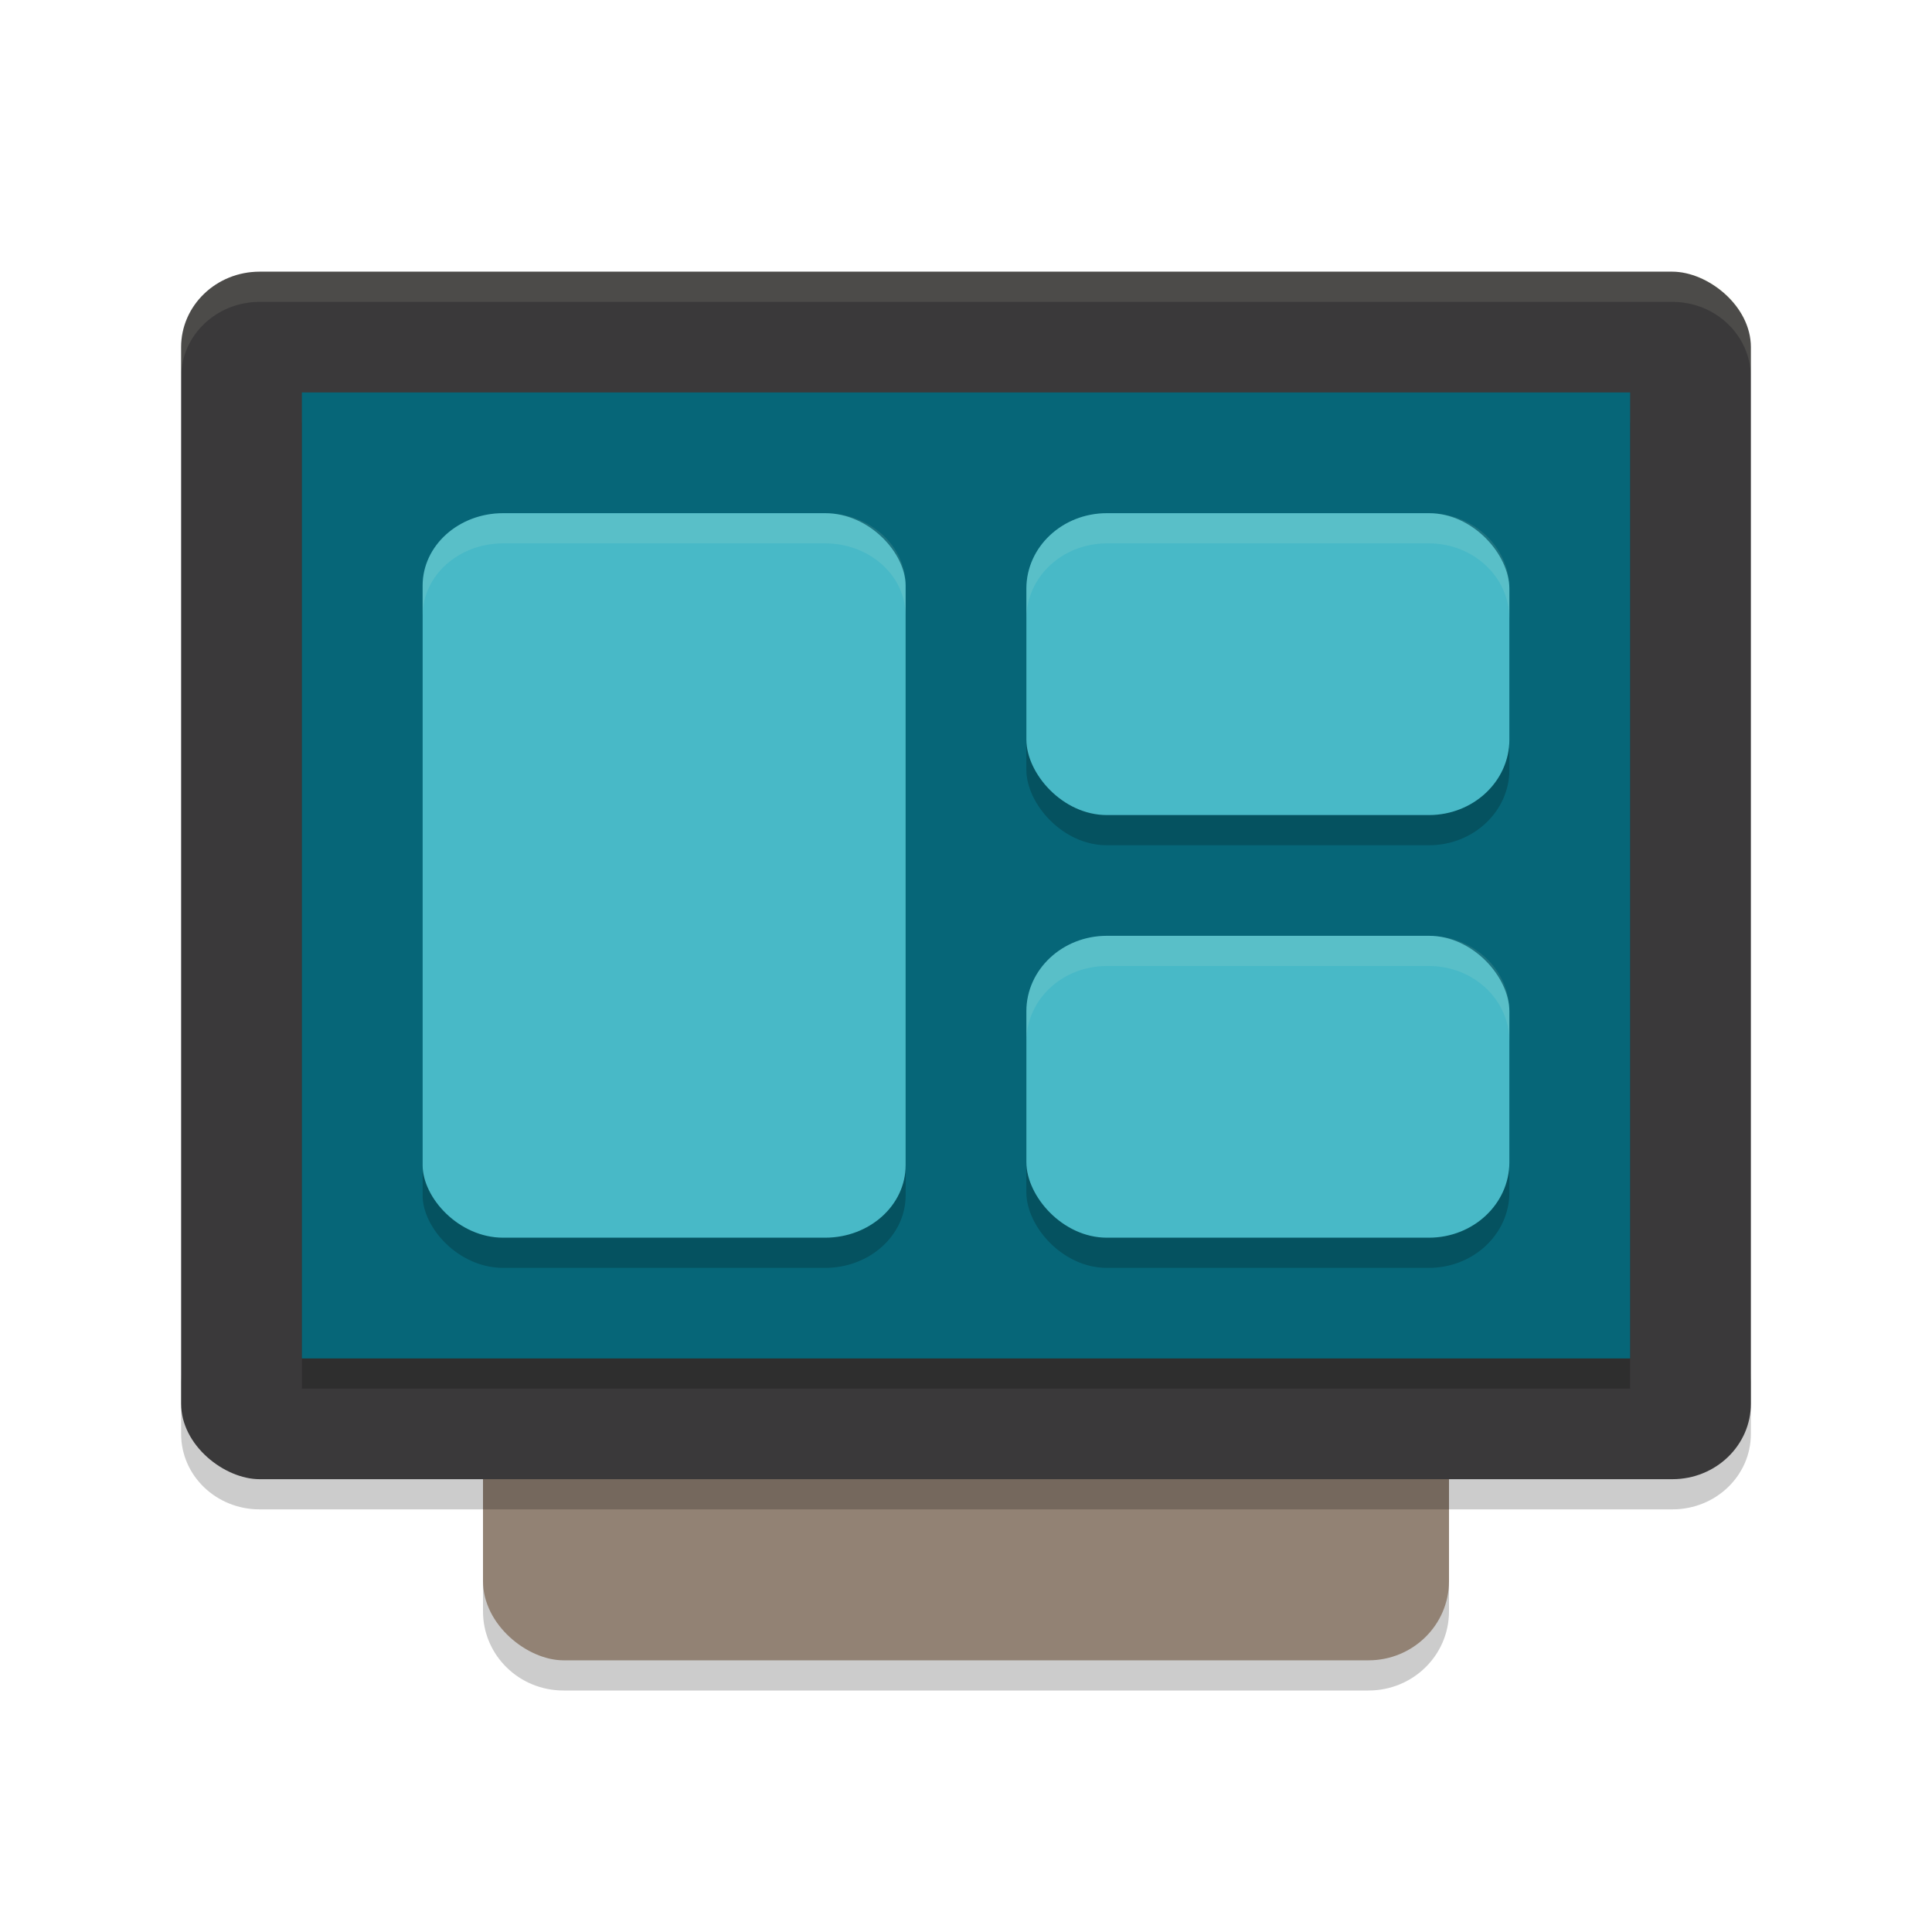 <svg xmlns="http://www.w3.org/2000/svg" width="64" height="64" version="1">
    <path d="M16 51.376v2C16 54.83 17.19 56 18.668 56h26.664C46.81 56 48 54.83 48 53.376v-2C48 52.83 46.81 54 45.332 54H18.668C17.191 54 16 52.83 16 51.376z" opacity=".2"/>
    <rect width="42" height="32" x="-55" y="-48" rx="2.626" ry="2.666" transform="matrix(0 -1 -1 0 0 0)" fill="#928274"/>
    <path d="M6 45.5v2C6 48.884 7.162 50 8.602 50h46.796C56.838 50 58 48.884 58 47.5v-2c0 1.384-1.162 2.5-2.602 2.5H8.602C7.162 48 6 46.884 6 45.5z" opacity=".2"/>
    <rect width="40" height="52" x="-49" y="-58" rx="2.5" ry="2.6" transform="matrix(0 -1 -1 0 0 0)" fill="#3A393A"/>
    <path d="M8.602 9C7.162 9 6 10.115 6 11.5v1C6 11.115 7.161 10 8.602 10h46.796C56.838 10 58 11.115 58 12.5v-1c0-1.385-1.162-2.5-2.602-2.5H8.602z" opacity=".1" fill="#F9F5D7"/>
    <rect width="32" height="44" x="-46" y="-54" rx="0" ry="0" transform="matrix(0 -1 -1 0 0 0)" opacity=".2"/>
    <rect width="32" height="44" x="-45" y="-54" rx="0" ry="0" transform="matrix(0 -1 -1 0 0 0)" fill="#066678"/>
    <rect width="16" height="24" x="14" y="18" rx="2.667" ry="2.4" opacity=".2"/>
    <rect width="16" height="24" x="14" y="17" rx="2.667" ry="2.4" fill="#48B9C7"/>
    <rect width="16" height="10" x="34" y="18" rx="2.667" ry="2.5" opacity=".2"/>
    <rect width="16" height="10" x="34" y="17" rx="2.667" ry="2.5" fill="#48B9C7"/>
    <rect width="16" height="10" x="34" y="32" rx="2.667" ry="2.5" opacity=".2"/>
    <rect width="16" height="10" x="34" y="31" rx="2.667" ry="2.5" fill="#48B9C7"/>
    <path d="M16.668 17C15.191 17 14 18.069 14 19.398v1C14 19.068 15.19 18 16.668 18h10.664C28.809 18 30 19.069 30 20.398v-1C30 18.068 28.81 17 27.332 17H16.668zM36.668 17C35.191 17 34 18.115 34 19.5v1c0-1.385 1.19-2.5 2.668-2.5h10.664C48.809 18 50 19.115 50 20.5v-1c0-1.385-1.19-2.5-2.668-2.5H36.668zM36.668 31C35.191 31 34 32.115 34 33.5v1c0-1.385 1.19-2.5 2.668-2.5h10.664C48.809 32 50 33.115 50 34.5v-1c0-1.385-1.19-2.5-2.668-2.5H36.668z" opacity=".1" fill="#F9F5D7"/>
</svg>

